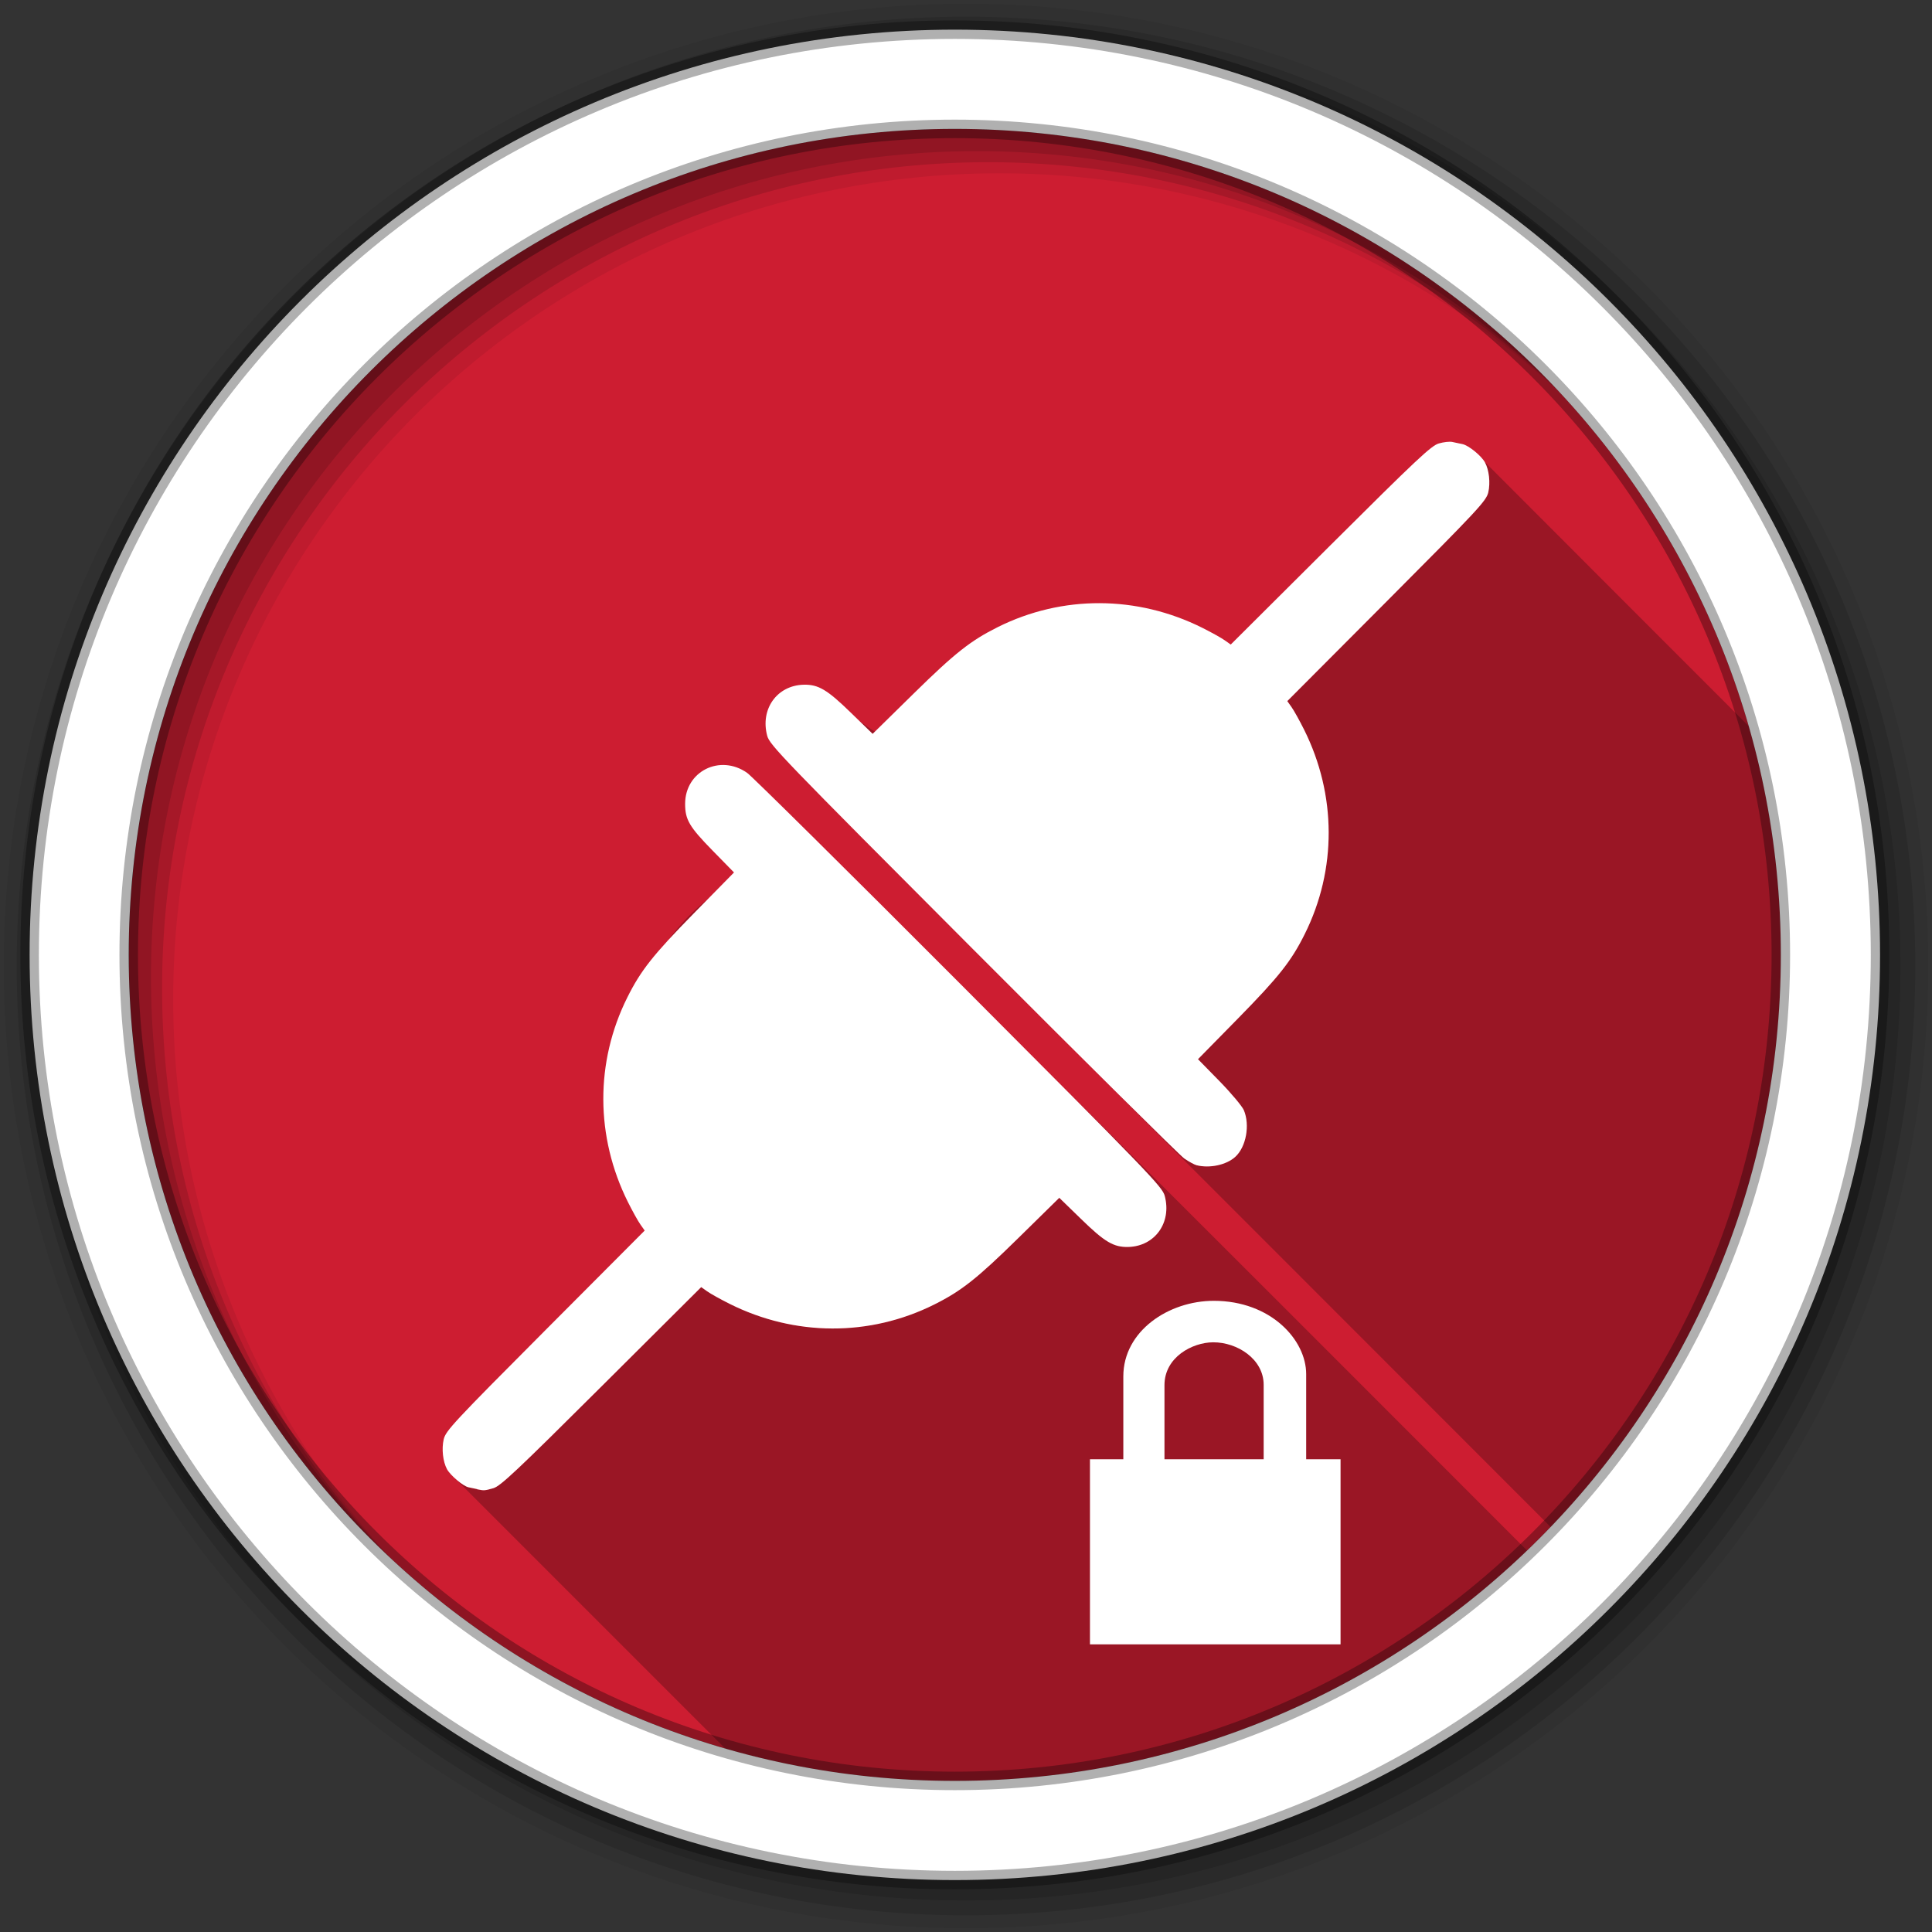 <svg xmlns="http://www.w3.org/2000/svg" id="svg2" width="100%" height="100%" version="1.1" viewBox="0 0 512 512"><rect x="0" y="0" width="512" height="512" fill="#333333" stroke="none"/><path id="path8" fill="#cd1d31" fill-rule="evenodd" d="m471.95 253.05c0 120.9-98.006 218.91-218.91 218.91s-218.91-98.006-218.91-218.91 98.006-218.91 218.91-218.91 218.91 98.006 218.91 218.91"/><path id="path3953" d="m385 117.16c0.635 0.131 1.586 0.308 2.344 0.469-0.757-0.232-1.555-0.373-2.344-0.469zm8.375 5.156c0.05 0.079 0.115 0.174 0.156 0.25 1.094 2.032 1.465 5.402 0.875 7.938-0.539 2.258-2.63 4.511-26.906 28.875l-26.344 26.406 1.125 1.625c0.625 0.869 2.114 3.541 3.312 5.938 8.63 17.296 8.683 37.1 0.156 54.188-3.577 7.19-6.845 11.324-17.594 22.281l-10.688 10.875 5.688 5.812c3.126 3.196 6.017 6.675 6.469 7.719 1.667 3.977 0.602 9.767-2.281 12.375-2.362 2.135-6.746 3.055-10.219 2.188v0.031c-0.591-0.156-2.083-0.982-3.281-1.812-0.799-0.556-12.741-12.314-29.062-28.562 42.039 42.029 84.071 84.109 126.16 126.22 37.778-39.338 61-92.747 61-151.59 0-21.033-2.963-41.373-8.5-60.625-23.35-23.354-46.709-46.717-70.062-70.125zm-165.66 68.719 3.531 3.438 0.594-0.594c-1.357-0.829-2.736-1.837-4.125-2.844zm-29.78 13.52c-0.013 0.01 0.009 0.082 0.062 0.25 0.01 0.007 0.081 0.084 0.094 0.094-0.056-0.125-0.104-0.31-0.125-0.344-0.009-0.014-0.027-0.003-0.031 0zm-10.32 33.69c-4.028 3.162-7.523 6.835-10.5 10.875 1.863-2.026 4.058-4.319 6.719-7.031l3.78-3.84zm90.312 46c26.739 26.886 30.207 30.738 30.719 32.688 1.893 7.085-2.589 13.355-9.656 13.531-3.89 0.087-6.224-1.317-12.562-7.5l-5.719-5.531-10.875 10.688c-10.94 10.75-15.092 13.999-22.281 17.594-17.088 8.527-36.896 8.443-54.188-0.188-2.396-1.199-5.07-2.687-5.938-3.312l-1.594-1.125-26.438 26.344c-22.592 22.505-26.781 26.413-28.688 26.969-2.31 0.66-2.458 0.663-4.281 0.281l0.031-0.062c-0.591-0.121-1.653-0.329-2.312-0.469-0.789-0.163-2.171-1.125-3.406-2.219 23.813 23.812 47.625 47.625 71.438 71.438 19.323 5.582 39.723 8.594 60.844 8.594 58.871 0 112.31-23.258 151.66-61.062-42.2-42.25-84.43-84.49-126.74-126.66z" opacity=".25"/><path id="path10" fill-opacity=".067" fill-rule="evenodd" d="m256 1c-140.83 0-255 114.17-255 255s114.17 255 255 255 255-114.17 255-255-114.17-255-255-255m8.827 44.931c120.9 0 218.9 98 218.9 218.9s-98 218.9-218.9 218.9-218.93-98-218.93-218.9 98.03-218.9 218.93-218.9"/><path id="path14" fill-opacity=".129" fill-rule="evenodd" d="m256 4.43c-138.94 0-251.57 112.63-251.57 251.57s112.63 251.57 251.57 251.57 251.57-112.63 251.57-251.57-112.63-251.57-251.57-251.57m5.885 38.556c120.9 0 218.9 98 218.9 218.9s-98 218.9-218.9 218.9-218.93-98-218.93-218.9 98.03-218.9 218.93-218.9"/><path id="path16" fill-opacity=".129" fill-rule="evenodd" d="m256 8.36c-136.77 0-247.64 110.87-247.64 247.64s110.87 247.64 247.64 247.64 247.64-110.87 247.64-247.64-110.87-247.64-247.64-247.64m2.942 31.691c120.9 0 218.9 98 218.9 218.9s-98 218.9-218.9 218.9-218.93-98-218.93-218.9 98.03-218.9 218.93-218.9"/><path id="path18" fill="#fff" fill-rule="evenodd" stroke="#000" stroke-opacity=".31" stroke-width="4.904" d="m253.04 7.86c-135.42 0-245.19 109.78-245.19 245.19 0 135.42 109.78 245.19 245.19 245.19 135.42 0 245.19-109.78 245.19-245.19 0-135.42-109.78-245.19-245.19-245.19zm0 26.297c120.9 0 218.9 98 218.9 218.9s-98 218.9-218.9 218.9-218.93-98-218.93-218.9 98.03-218.9 218.93-218.9z"/><path id="path6075" fill="#fff" d="m126.45 394.63c-0.591-0.121-1.632-0.347-2.292-0.486-1.424-0.295-4.811-3.161-5.699-4.789-1.094-2.032-1.458-5.4-0.869-7.936 0.539-2.258 2.64-4.515 26.917-28.879l26.344-26.43-1.128-1.598c-0.625-0.869-2.118-3.56-3.317-5.956-8.63-17.296-8.7-37.106-0.174-54.194 3.577-7.19 6.86-11.322 17.608-22.28l10.679-10.871-5.678-5.8c-6.165-6.304-7.276-8.179-7.276-12.384 0-8.63 9.238-13.25 16.428-8.214 1.268 0.886 26.534 25.892 56.147 55.569 50.495 50.619 53.885 54.108 54.525 56.545 1.893 7.085-2.605 13.352-9.672 13.528-3.89 0.087-6.234-1.302-12.572-7.485l-5.699-5.54-10.871 10.679c-10.94 10.75-15.091 14.014-22.28 17.608-17.088 8.527-36.902 8.457-54.194-0.174-2.396-1.199-5.088-2.691-5.956-3.317l-1.598-1.128-26.43 26.326c-22.592 22.505-26.76 26.413-28.666 26.969-2.31 0.66-2.466 0.66-4.289 0.278"/><path id="path3294" fill="#fff" d="m317.11 308.8c-0.591-0.156-2.066-0.958-3.265-1.788-1.199-0.834-26.395-25.802-56.005-55.483-50.495-50.619-53.885-54.108-54.525-56.545-1.893-7.085 2.605-13.352 9.672-13.528 3.89-0.087 6.234 1.302 12.572 7.485l5.699 5.54 10.871-10.679c10.94-10.75 15.091-14.014 22.28-17.608 17.088-8.527 36.902-8.457 54.194 0.174 2.396 1.199 5.088 2.691 5.956 3.317l1.598 1.128 26.43-26.326c22.872-22.787 26.741-26.413 28.723-26.969 1.251-0.365 2.845-0.539 3.525-0.399 0.677 0.139 1.906 0.399 2.726 0.573 1.65 0.347 5.018 3.091 5.974 4.863 1.094 2.032 1.458 5.4 0.869 7.936-0.539 2.258-2.64 4.515-26.917 28.879l-26.344 26.43 1.128 1.598c0.625 0.869 2.118 3.56 3.317 5.956 8.63 17.296 8.7 37.106 0.173 54.194-3.577 7.19-6.86 11.322-17.608 22.28l-10.679 10.871 5.678 5.8c3.126 3.196 6.026 6.666 6.478 7.71 1.667 3.977 0.591 9.777-2.292 12.384-2.362 2.135-6.755 3.073-10.228 2.206"/><path id="path3595" fill="#fff" fill-rule="evenodd" d="m321.66 344.73c-11.915 0-23.969 7.963-23.969 20.034v21.957h-8.84v49.053h66.41v-49.053h-9.11v-22.568c0-9.072-9.382-19.423-24.49-19.423zm-0.18 10.996c6.416-0.034 13.404 4.441 13.404 11.266v19.729h-26.305l0.018-0.018v-19.621c0-7.402 7.364-11.327 12.883-11.356z"/></svg>